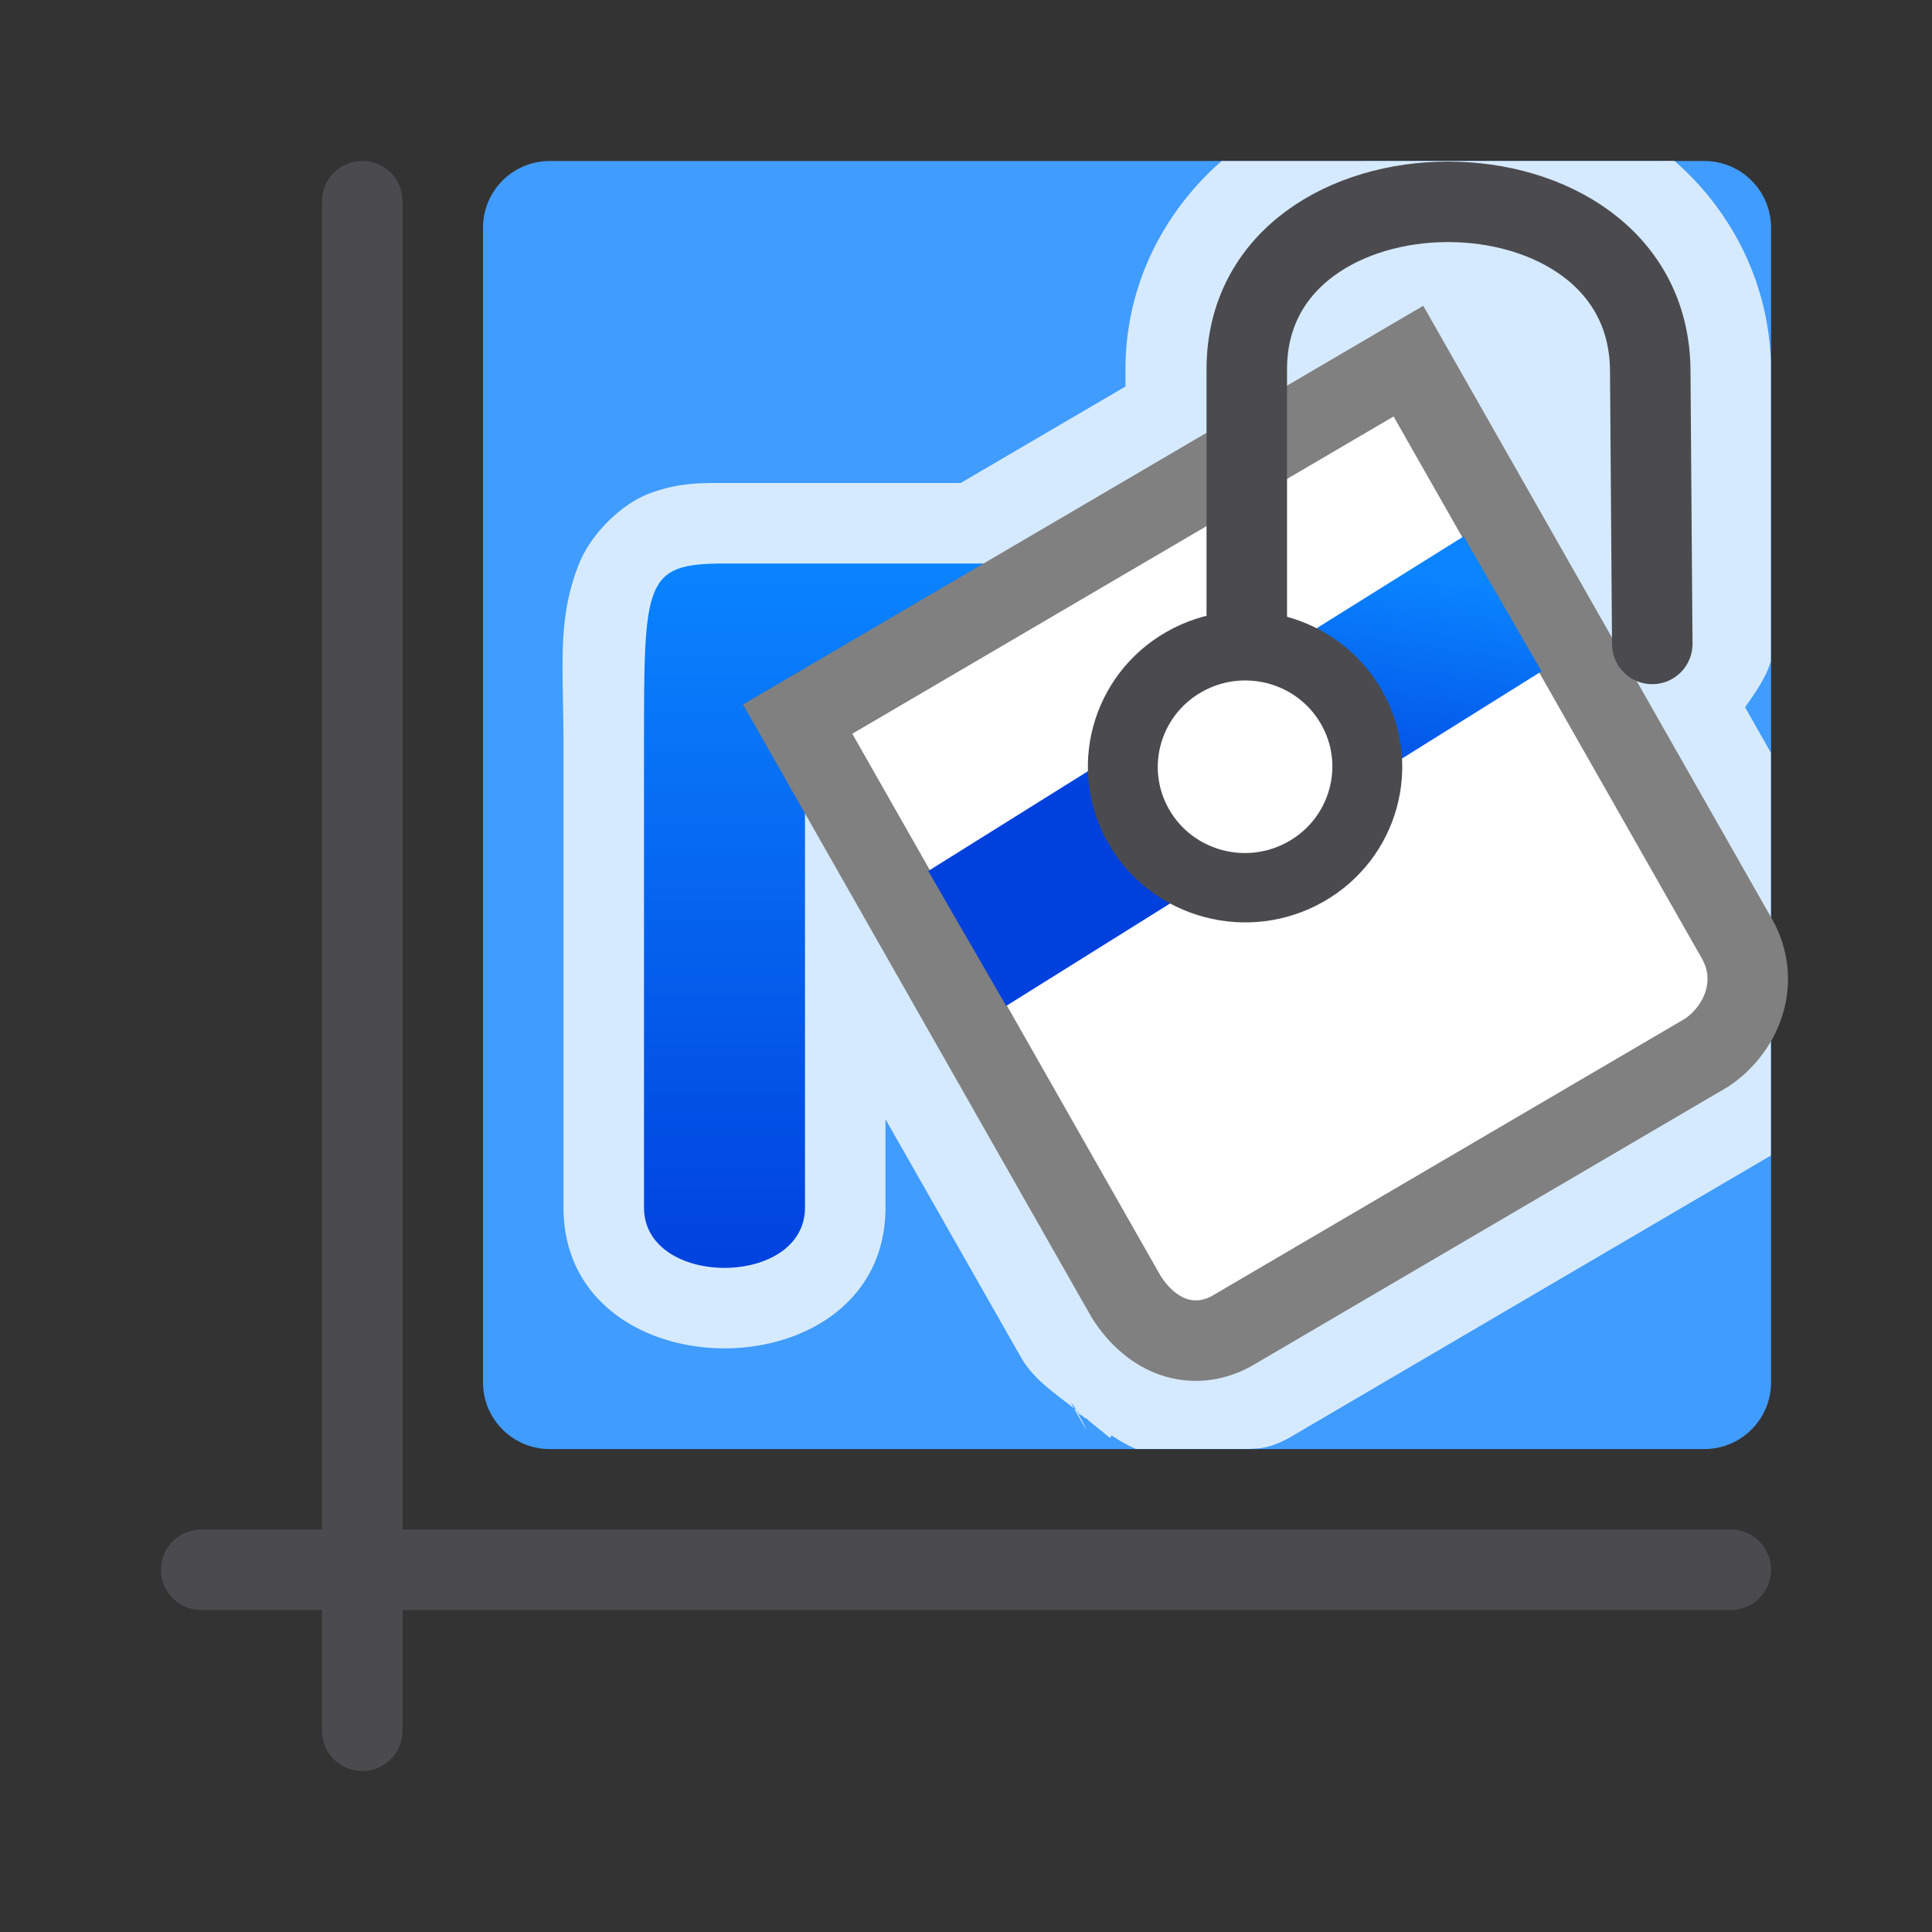 <svg viewBox="0 0 24 24" xmlns="http://www.w3.org/2000/svg" xmlns:xlink="http://www.w3.org/1999/xlink"><rect x="0" y="0" width="24" height="24" fill="#333333" stroke="none"/><linearGradient id="a" gradientUnits="userSpaceOnUse" x1="8" x2="8" xlink:href="#b" y1="18" y2="9"/><linearGradient id="b"><stop offset="0" stop-color="#0040dd"/><stop offset="1" stop-color="#0a84ff"/></linearGradient><linearGradient id="c" gradientTransform="matrix(.887 -.512 .512 .887 .387 10.017)" gradientUnits="userSpaceOnUse" x1="11.373" x2="13.375" xlink:href="#b" y1="9.468" y2="6.949"/><g fill="#4b4b4f" transform="matrix(0 -1 -1 0 0 0)"><path d="m-21.5-5h19c.277 0 .5.223.5.5s-.223.5-.5.5h-19c-.277 0-.5-.223-.5-.5s.223-.5.5-.5z"/><path d="m-19.5-22c.277 0 .5.223.5.5v19c0 .277-.223.5-.5.5s-.5-.223-.5-.5v-19c0-.277.223-.5.5-.5z"/></g><path d="m6.831 2h14.339c.46 0 .831.37.831.831v14.339c0 .46-.37.831-.831.831h-14.339c-.46 0-.831-.37-.831-.831v-14.339c0-.46.37-.831.831-.831z" fill="#409cff"/><path d="m15.176 2c-.701.611-1.195 1.522-1.195 2.588v.213l-2.047 1.199h-2.934c-.286 0-.569-.006-.93.129-.361.135-.732.514-.873.865-.281.702-.197 1.254-.197 2.283v5.723c0 2.333 4 2.333 4 0v-1.096l1.676 2.945a1 1 0 0 0 .025.043c.002.004.005.008.008.012.161.258.427.424.664.617-.271-.424.412.754-.037-.064l.002-.002a1 1 0 0 0 .035.066s.002.002.002.002c.026.021.046.047.072.068.003.002.005.004.008.006.016.021.047.023.064.043l-.002.002.273.221.018-.033c.097.068.198.123.303.17h1.398c.133-.006.258-.008.48-.125a1 1 0 0 0 .031-.016c.01-.006.019-.012.029-.018l5.889-3.451.031-.018c.01-.006.02-.012.029-.018v-5.004l-.32-.564c.127-.181.26-.367.32-.572v-3.74c-.041-1.018-.521-1.886-1.197-2.475zm-1.729 15.592-.068-.062a1 1 0 0 0 .018.029c.012.017.038.017.051.033zm1.053-.799-.229.195.055-.098z" fill="#fff" fill-opacity=".784" fill-rule="evenodd" stroke-width=".764"/><g transform="translate(3 -2)"><path d="m11.648 18.717 7.209-4.307-4.36-7.925-7.588 4.447z" fill="#fff" fill-rule="evenodd" stroke-width=".764"/><path d="m11 9h-5c-1 0-1 .218-1 2.276v5.724c0 1 2 1 2 0v-6z" fill="url(#a)" fill-rule="evenodd"/><g fill="none" stroke="#808080"><path d="m6.909 10.933 4.078 7.171c.313.5.817.693 1.302.437l5.919-3.469c.45-.311.659-.896.371-1.407l-4.083-7.179z"/><path d="m8.531 12.82 6.651-4.157.968 1.676-6.651 4.157z" fill="url(#c)" fill-rule="evenodd" stroke="none"/><g stroke="#4b4b4f" stroke-linecap="round"><ellipse cx="4.963" cy="16.188" fill="#fff" rx="1.515" ry="1.506" stroke-width=".865" transform="matrix(.868 -.496 .504 .864 0 0)"/><path d="m12.488 9.806v-3.219c0-2.766 4.991-2.785 5.012.014l.025 3.398"/></g></g></g></svg>